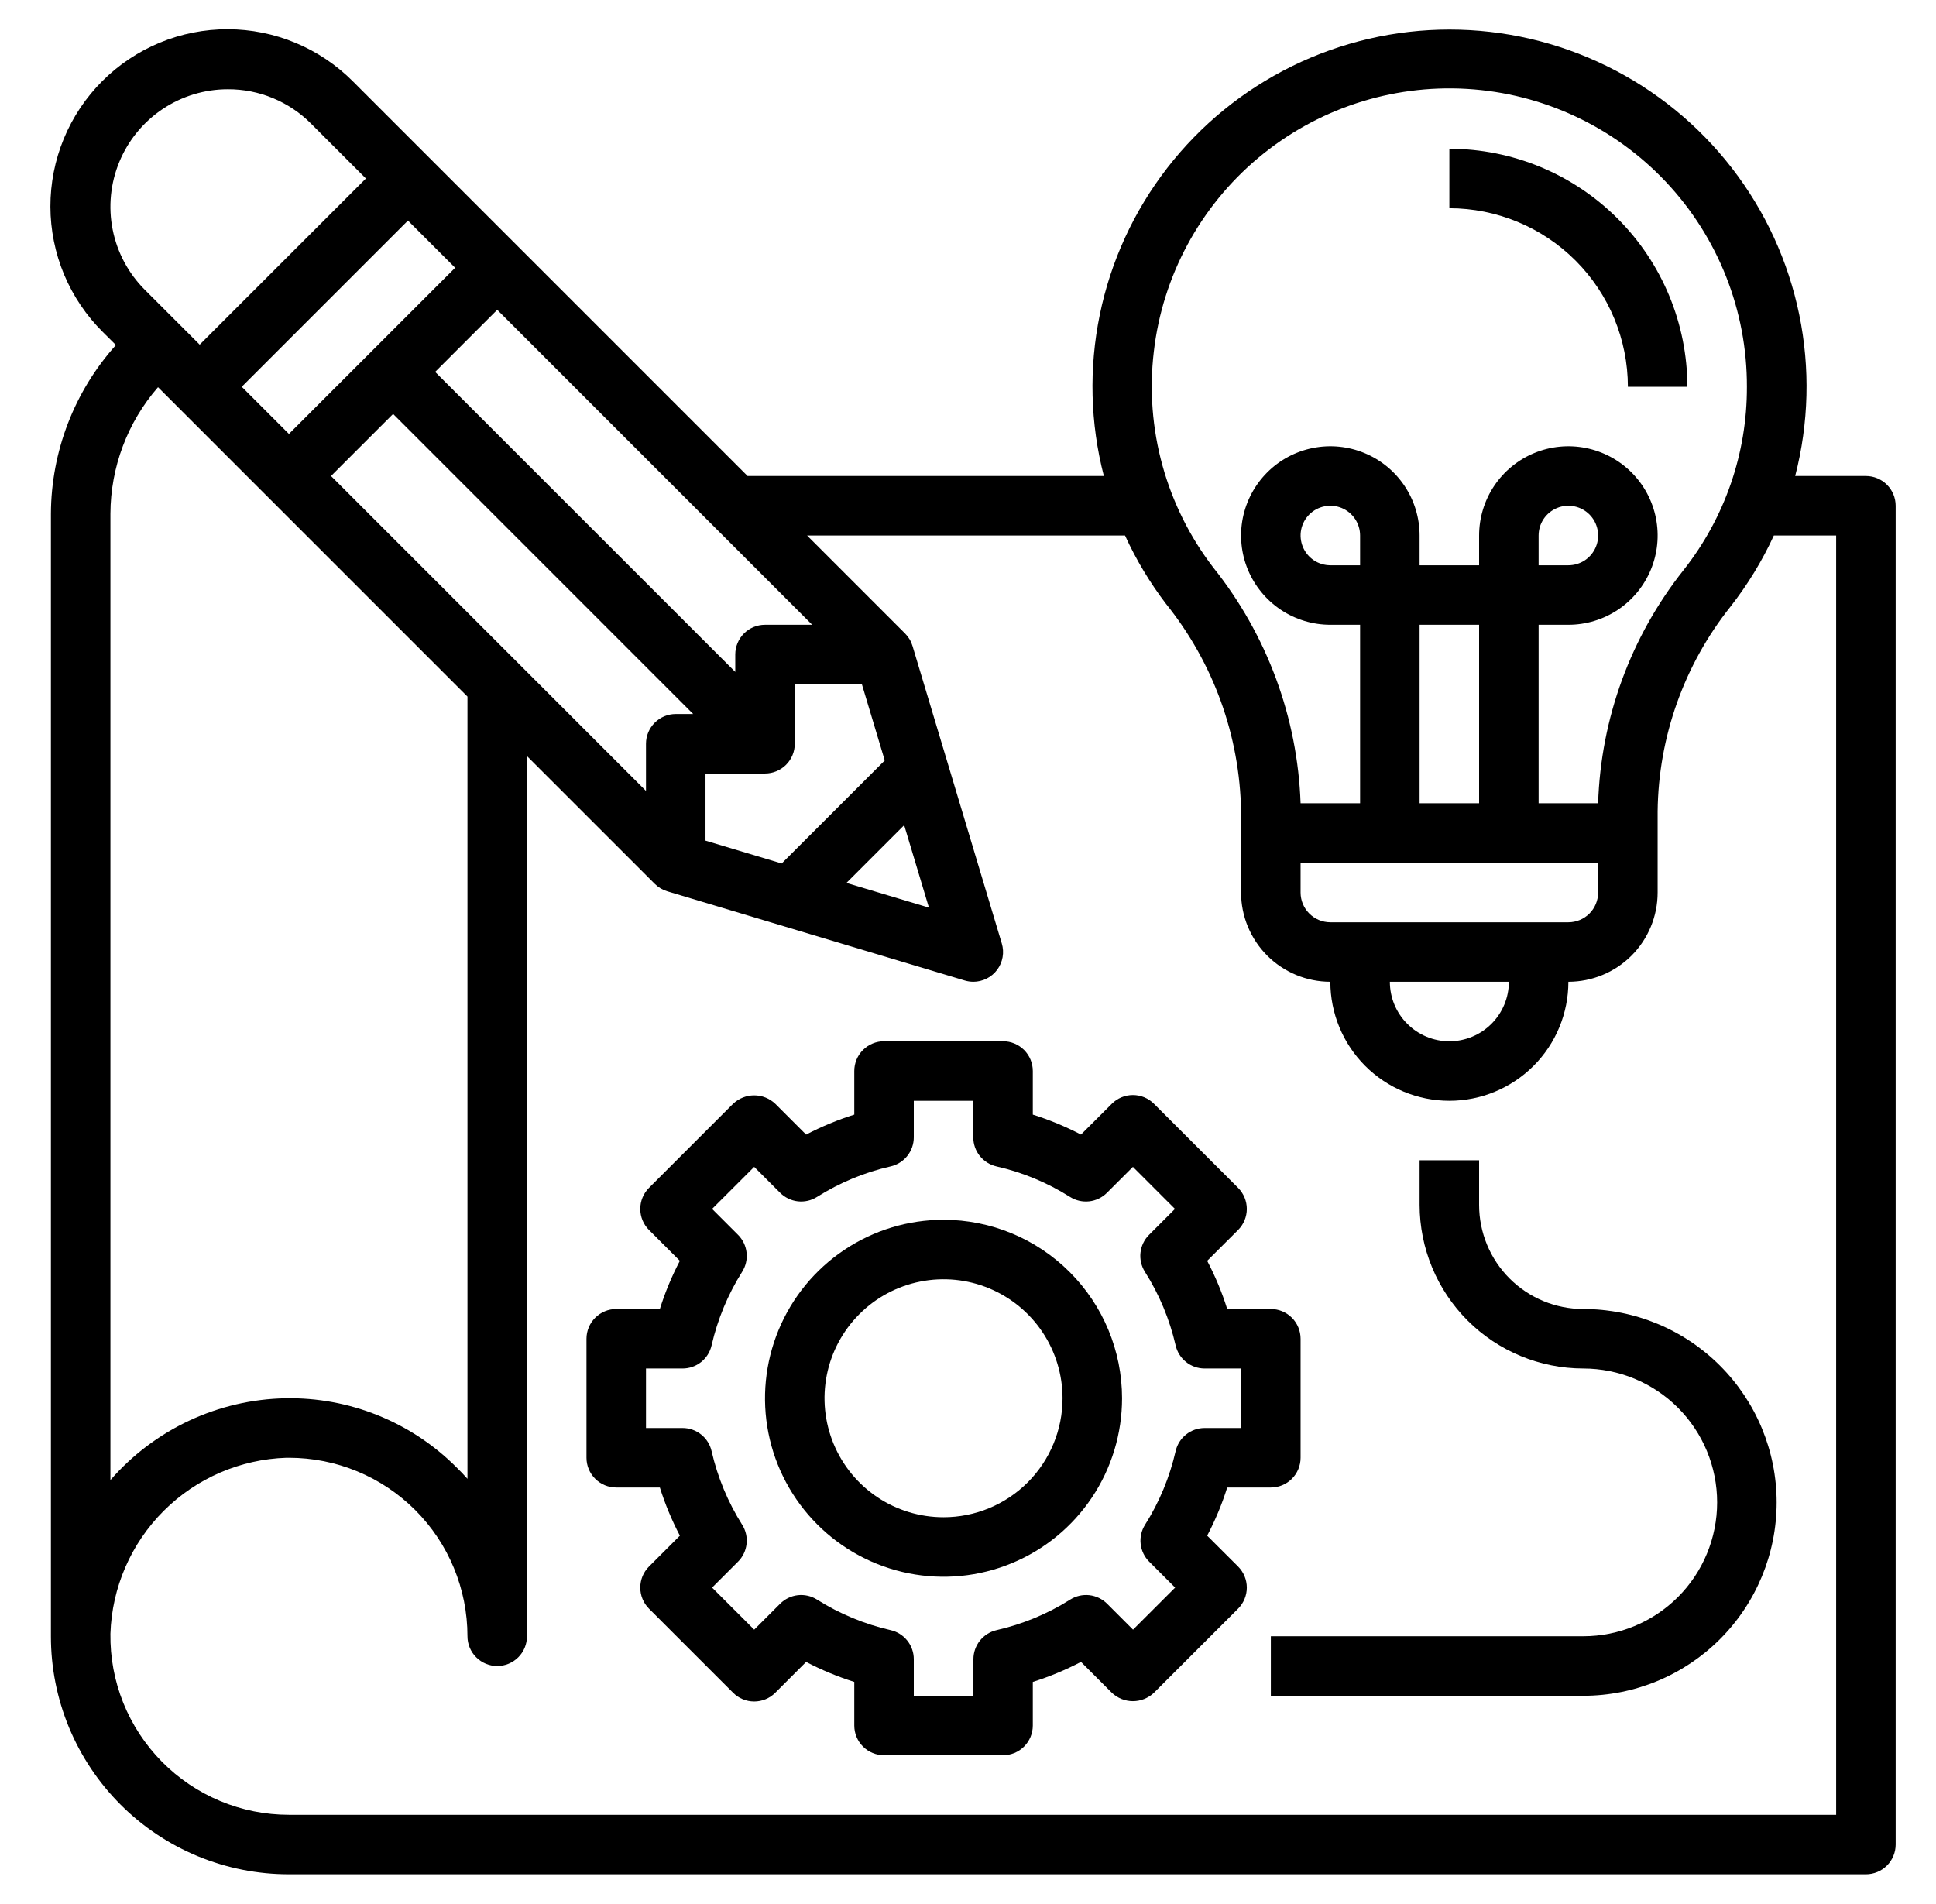 <svg width="61" height="60" viewBox="0 0 61 60" fill="none" xmlns="http://www.w3.org/2000/svg">
<path d="M58.792 15H56.563C56.993 13.337 57.037 11.598 56.691 9.916C56.345 8.234 55.619 6.653 54.568 5.295C53.516 3.937 52.168 2.838 50.626 2.082C49.084 1.326 47.389 0.932 45.672 0.932C43.955 0.932 42.26 1.326 40.718 2.082C39.176 2.838 37.828 3.937 36.776 5.295C35.725 6.653 34.998 8.234 34.653 9.916C34.307 11.598 34.35 13.337 34.781 15H23.555L11.127 2.572C10.609 2.05 9.994 1.636 9.316 1.353C8.639 1.07 7.912 0.923 7.177 0.922C6.443 0.92 5.715 1.064 5.037 1.344C4.358 1.625 3.741 2.037 3.222 2.556C2.702 3.075 2.291 3.692 2.01 4.371C1.73 5.05 1.587 5.777 1.588 6.512C1.59 7.246 1.736 7.973 2.019 8.651C2.303 9.328 2.717 9.944 3.238 10.461L3.652 10.873C2.341 12.334 1.613 14.225 1.604 16.187V51.563C1.603 52.548 1.797 53.523 2.173 54.434C2.55 55.344 3.102 56.171 3.799 56.868C4.495 57.565 5.323 58.117 6.233 58.494C7.143 58.87 8.119 59.064 9.104 59.063H58.792C59.04 59.063 59.279 58.964 59.455 58.788C59.63 58.612 59.729 58.374 59.729 58.125V15.938C59.729 15.689 59.63 15.45 59.455 15.275C59.279 15.099 59.04 15 58.792 15ZM36.355 11.078C36.631 8.699 37.808 6.516 39.643 4.977C41.478 3.438 43.832 2.66 46.223 2.802C48.613 2.944 50.859 3.996 52.499 5.741C54.139 7.486 55.049 9.793 55.042 12.188C55.049 14.281 54.347 16.316 53.05 17.959C51.384 20.056 50.439 22.635 50.354 25.313H48.479V19.688H49.417C49.973 19.688 50.517 19.523 50.979 19.214C51.442 18.904 51.802 18.465 52.015 17.951C52.228 17.438 52.284 16.872 52.175 16.326C52.067 15.781 51.799 15.28 51.406 14.886C51.012 14.493 50.511 14.225 49.965 14.117C49.42 14.008 48.854 14.064 48.34 14.277C47.827 14.489 47.387 14.85 47.078 15.312C46.769 15.775 46.604 16.319 46.604 16.875V17.813H44.729V16.875C44.729 16.319 44.564 15.775 44.255 15.312C43.946 14.85 43.507 14.489 42.993 14.277C42.479 14.064 41.914 14.008 41.368 14.117C40.822 14.225 40.321 14.493 39.928 14.886C39.535 15.28 39.267 15.781 39.158 16.326C39.05 16.872 39.105 17.438 39.318 17.951C39.531 18.465 39.892 18.904 40.354 19.214C40.817 19.523 41.361 19.688 41.917 19.688H42.854V25.313H40.979C40.884 22.608 39.921 20.006 38.233 17.89C36.742 15.952 36.067 13.507 36.355 11.078ZM47.542 30.938C47.542 31.435 47.344 31.912 46.993 32.263C46.641 32.615 46.164 32.813 45.667 32.813C45.169 32.813 44.693 32.615 44.341 32.263C43.989 31.912 43.792 31.435 43.792 30.938H47.542ZM41.917 29.063C41.668 29.063 41.43 28.964 41.254 28.788C41.078 28.612 40.979 28.374 40.979 28.125V27.188H50.354V28.125C50.354 28.374 50.255 28.612 50.08 28.788C49.904 28.964 49.665 29.063 49.417 29.063H41.917ZM42.854 17.813H41.917C41.731 17.813 41.55 17.758 41.396 17.655C41.242 17.552 41.122 17.405 41.051 17.234C40.98 17.062 40.961 16.874 40.997 16.692C41.033 16.51 41.123 16.343 41.254 16.212C41.385 16.081 41.552 15.992 41.734 15.956C41.916 15.919 42.104 15.938 42.276 16.009C42.447 16.08 42.593 16.2 42.696 16.354C42.799 16.508 42.854 16.69 42.854 16.875V17.813ZM46.604 25.313H44.729V19.688H46.604V25.313ZM48.479 17.813V16.875C48.479 16.69 48.534 16.508 48.637 16.354C48.74 16.2 48.887 16.08 49.058 16.009C49.229 15.938 49.418 15.919 49.6 15.956C49.782 15.992 49.949 16.081 50.08 16.212C50.211 16.343 50.3 16.51 50.336 16.692C50.373 16.874 50.354 17.062 50.283 17.234C50.212 17.405 50.092 17.552 49.938 17.655C49.783 17.758 49.602 17.813 49.417 17.813H48.479ZM29.269 28.601L26.67 27.822L28.489 26.003L29.269 28.601ZM24.63 27.21L22.229 26.49V24.375H24.104C24.353 24.375 24.591 24.276 24.767 24.101C24.943 23.925 25.042 23.686 25.042 23.438V21.563H27.157L27.877 23.964L24.63 27.21ZM10.43 15L12.386 13.044L21.841 22.5H21.292C21.043 22.5 20.805 22.599 20.629 22.775C20.453 22.951 20.354 23.189 20.354 23.438V24.924L10.43 15ZM9.104 13.674L7.617 12.188L12.854 6.951L14.341 8.438L9.104 13.674ZM24.104 19.688C23.856 19.688 23.617 19.786 23.441 19.962C23.266 20.138 23.167 20.376 23.167 20.625V21.174L13.711 11.719L15.667 9.763L25.591 19.688H24.104ZM7.182 2.813C7.669 2.811 8.151 2.906 8.6 3.093C9.05 3.279 9.458 3.552 9.801 3.897L11.529 5.625L6.292 10.861L4.564 9.133C4.046 8.615 3.693 7.956 3.55 7.237C3.407 6.519 3.481 5.774 3.761 5.098C4.041 4.421 4.516 3.843 5.125 3.436C5.734 3.029 6.45 2.812 7.182 2.813ZM4.979 12.201L14.729 21.951V46.601C14.615 46.472 14.495 46.347 14.37 46.226C13.666 45.524 12.827 44.97 11.904 44.599C10.981 44.227 9.993 44.045 8.998 44.063C7.949 44.082 6.916 44.322 5.965 44.766C5.015 45.21 4.168 45.849 3.479 46.641V16.187C3.485 14.721 4.017 13.306 4.979 12.201ZM57.854 57.188H9.104C8.359 57.188 7.621 57.04 6.933 56.752C6.245 56.464 5.622 56.043 5.098 55.512C4.575 54.981 4.162 54.352 3.884 53.66C3.606 52.968 3.469 52.228 3.479 51.483C3.526 50.027 4.125 48.644 5.155 47.614C6.185 46.584 7.568 45.985 9.024 45.938H9.104C10.596 45.938 12.027 46.53 13.082 47.585C14.137 48.64 14.729 50.071 14.729 51.563C14.729 51.811 14.828 52.05 15.004 52.225C15.18 52.401 15.418 52.5 15.667 52.5C15.915 52.5 16.154 52.401 16.33 52.225C16.506 52.05 16.604 51.811 16.604 51.563V23.826L20.629 27.85C20.739 27.96 20.874 28.041 21.023 28.086L30.398 30.898C30.485 30.924 30.576 30.937 30.667 30.938C30.813 30.938 30.957 30.903 31.088 30.838C31.218 30.772 31.332 30.677 31.419 30.56C31.506 30.443 31.565 30.307 31.59 30.163C31.616 30.019 31.607 29.871 31.565 29.731L28.752 20.356C28.708 20.207 28.627 20.072 28.517 19.962L25.43 16.875H35.448C35.797 17.64 36.231 18.363 36.741 19.031C38.234 20.888 39.065 23.189 39.104 25.571V28.125C39.104 28.871 39.401 29.586 39.928 30.114C40.456 30.641 41.171 30.938 41.917 30.938C41.917 31.932 42.312 32.886 43.015 33.589C43.718 34.292 44.672 34.688 45.667 34.688C46.661 34.688 47.615 34.292 48.319 33.589C49.022 32.886 49.417 31.932 49.417 30.938C50.163 30.938 50.878 30.641 51.406 30.114C51.933 29.586 52.229 28.871 52.229 28.125V25.567C52.255 23.221 53.063 20.951 54.525 19.116C55.066 18.425 55.525 17.673 55.891 16.875H57.854V57.188Z" fill="black"/>
<path d="M38.036 48.393C38.291 47.907 38.503 47.399 38.667 46.875H40.042C40.29 46.875 40.529 46.776 40.705 46.6C40.88 46.425 40.979 46.186 40.979 45.938V42.188C40.979 41.939 40.88 41.7 40.705 41.525C40.529 41.349 40.29 41.25 40.042 41.25H38.667C38.503 40.726 38.291 40.218 38.036 39.732L39.011 38.759C39.186 38.583 39.285 38.345 39.285 38.096C39.285 37.848 39.186 37.609 39.011 37.433L36.358 34.781C36.182 34.605 35.944 34.507 35.696 34.507C35.447 34.507 35.209 34.605 35.033 34.781L34.06 35.753C33.573 35.499 33.065 35.289 32.542 35.124V33.75C32.542 33.501 32.443 33.263 32.267 33.087C32.091 32.911 31.853 32.812 31.604 32.812H27.854C27.606 32.812 27.367 32.911 27.191 33.087C27.015 33.263 26.917 33.501 26.917 33.75V35.124C26.393 35.289 25.885 35.5 25.399 35.754L24.426 34.781C24.247 34.612 24.009 34.517 23.763 34.517C23.517 34.517 23.279 34.612 23.1 34.781L20.448 37.433C20.272 37.609 20.174 37.848 20.174 38.096C20.174 38.345 20.272 38.583 20.448 38.759L21.421 39.732C21.166 40.218 20.956 40.726 20.791 41.25H19.417C19.168 41.25 18.93 41.349 18.754 41.525C18.578 41.7 18.479 41.939 18.479 42.188V45.938C18.479 46.186 18.578 46.425 18.754 46.6C18.93 46.776 19.168 46.875 19.417 46.875H20.791C20.956 47.399 21.167 47.907 21.422 48.393L20.448 49.366C20.272 49.542 20.174 49.78 20.174 50.029C20.174 50.277 20.272 50.516 20.448 50.692L23.1 53.344C23.276 53.52 23.514 53.618 23.763 53.618C24.012 53.618 24.25 53.52 24.426 53.344L25.399 52.371C25.885 52.625 26.393 52.836 26.917 53.001V54.375C26.917 54.624 27.015 54.862 27.191 55.038C27.367 55.214 27.606 55.312 27.854 55.312H31.604C31.853 55.312 32.091 55.214 32.267 55.038C32.443 54.862 32.542 54.624 32.542 54.375V53.001C33.065 52.836 33.573 52.625 34.06 52.37L35.033 53.344C35.212 53.513 35.449 53.608 35.696 53.608C35.942 53.608 36.179 53.513 36.358 53.344L39.011 50.692C39.186 50.516 39.285 50.277 39.285 50.029C39.285 49.78 39.186 49.542 39.011 49.366L38.036 48.393ZM37.042 45.729C36.854 46.551 36.529 47.335 36.079 48.048C35.965 48.228 35.916 48.441 35.94 48.652C35.963 48.864 36.058 49.061 36.208 49.211L37.026 50.029L35.7 51.354L34.883 50.537C34.732 50.387 34.535 50.292 34.324 50.268C34.113 50.245 33.9 50.293 33.72 50.407C33.007 50.857 32.223 51.182 31.401 51.369C31.194 51.416 31.009 51.533 30.876 51.699C30.744 51.865 30.671 52.071 30.671 52.283V53.438H28.792V52.283C28.792 52.071 28.72 51.865 28.587 51.699C28.454 51.533 28.27 51.416 28.062 51.369C27.24 51.182 26.456 50.857 25.743 50.407C25.563 50.293 25.35 50.245 25.139 50.268C24.928 50.292 24.731 50.387 24.581 50.537L23.763 51.354L22.437 50.029L23.255 49.211C23.405 49.061 23.5 48.864 23.523 48.652C23.547 48.441 23.498 48.228 23.384 48.048C22.935 47.335 22.609 46.551 22.421 45.729C22.374 45.522 22.258 45.337 22.092 45.205C21.926 45.072 21.72 45 21.507 45H20.354V43.125H21.507C21.72 43.125 21.926 43.053 22.092 42.92C22.258 42.788 22.374 42.603 22.421 42.396C22.609 41.574 22.935 40.79 23.384 40.077C23.498 39.897 23.547 39.684 23.523 39.473C23.5 39.261 23.405 39.064 23.255 38.914L22.437 38.096L23.763 36.771L24.581 37.588C24.731 37.738 24.928 37.833 25.139 37.857C25.35 37.88 25.563 37.832 25.743 37.718C26.456 37.268 27.24 36.942 28.062 36.756C28.27 36.708 28.455 36.592 28.587 36.426C28.72 36.26 28.792 36.053 28.792 35.841V34.688H30.667V35.841C30.666 36.053 30.739 36.26 30.871 36.426C31.004 36.592 31.189 36.708 31.396 36.756C32.218 36.942 33.003 37.268 33.715 37.718C33.895 37.832 34.108 37.88 34.32 37.857C34.531 37.833 34.728 37.738 34.878 37.588L35.696 36.771L37.021 38.096L36.204 38.914C36.053 39.064 35.959 39.261 35.935 39.473C35.911 39.684 35.961 39.897 36.074 40.077C36.526 40.79 36.853 41.574 37.042 42.396C37.089 42.602 37.204 42.786 37.369 42.919C37.534 43.051 37.739 43.124 37.951 43.125H39.104V45H37.951C37.739 45.001 37.534 45.074 37.369 45.206C37.204 45.339 37.089 45.523 37.042 45.729Z" fill="black"/>
<path d="M29.729 38.438C28.617 38.438 27.529 38.767 26.604 39.386C25.679 40.004 24.958 40.882 24.532 41.91C24.107 42.938 23.995 44.069 24.212 45.16C24.429 46.251 24.965 47.253 25.752 48.04C26.538 48.827 27.541 49.362 28.632 49.579C29.723 49.797 30.854 49.685 31.882 49.259C32.91 48.834 33.788 48.113 34.406 47.188C35.024 46.263 35.354 45.175 35.354 44.062C35.353 42.571 34.76 41.141 33.705 40.087C32.651 39.032 31.221 38.439 29.729 38.438ZM29.729 47.812C28.988 47.812 28.262 47.593 27.646 47.181C27.029 46.769 26.549 46.183 26.265 45.498C25.981 44.812 25.907 44.058 26.051 43.331C26.196 42.603 26.553 41.935 27.078 41.411C27.602 40.886 28.27 40.529 28.998 40.385C29.725 40.24 30.479 40.314 31.164 40.598C31.849 40.882 32.435 41.362 32.847 41.979C33.259 42.596 33.479 43.321 33.479 44.062C33.479 45.057 33.084 46.011 32.381 46.714C31.678 47.417 30.724 47.812 29.729 47.812Z" fill="black"/>
<path d="M51.292 12.188H53.167C53.164 10.199 52.374 8.293 50.968 6.887C49.562 5.481 47.655 4.69 45.667 4.688V6.562C47.158 6.564 48.588 7.157 49.643 8.212C50.697 9.266 51.29 10.696 51.292 12.188Z" fill="black"/>
<path d="M49.886 41.25C49.015 41.25 48.181 40.904 47.565 40.289C46.95 39.674 46.604 38.839 46.604 37.969V36.562H44.729V37.969C44.731 39.336 45.275 40.647 46.241 41.613C47.208 42.58 48.518 43.123 49.886 43.125C51.004 43.125 52.077 43.569 52.869 44.361C53.66 45.152 54.104 46.225 54.104 47.344C54.104 48.463 53.66 49.536 52.869 50.327C52.077 51.118 51.004 51.562 49.886 51.562H40.042V53.438H49.886C51.502 53.438 53.052 52.795 54.194 51.653C55.337 50.51 55.979 48.96 55.979 47.344C55.979 45.728 55.337 44.178 54.194 43.035C53.052 41.892 51.502 41.25 49.886 41.25Z" fill="black"/>
</svg>
